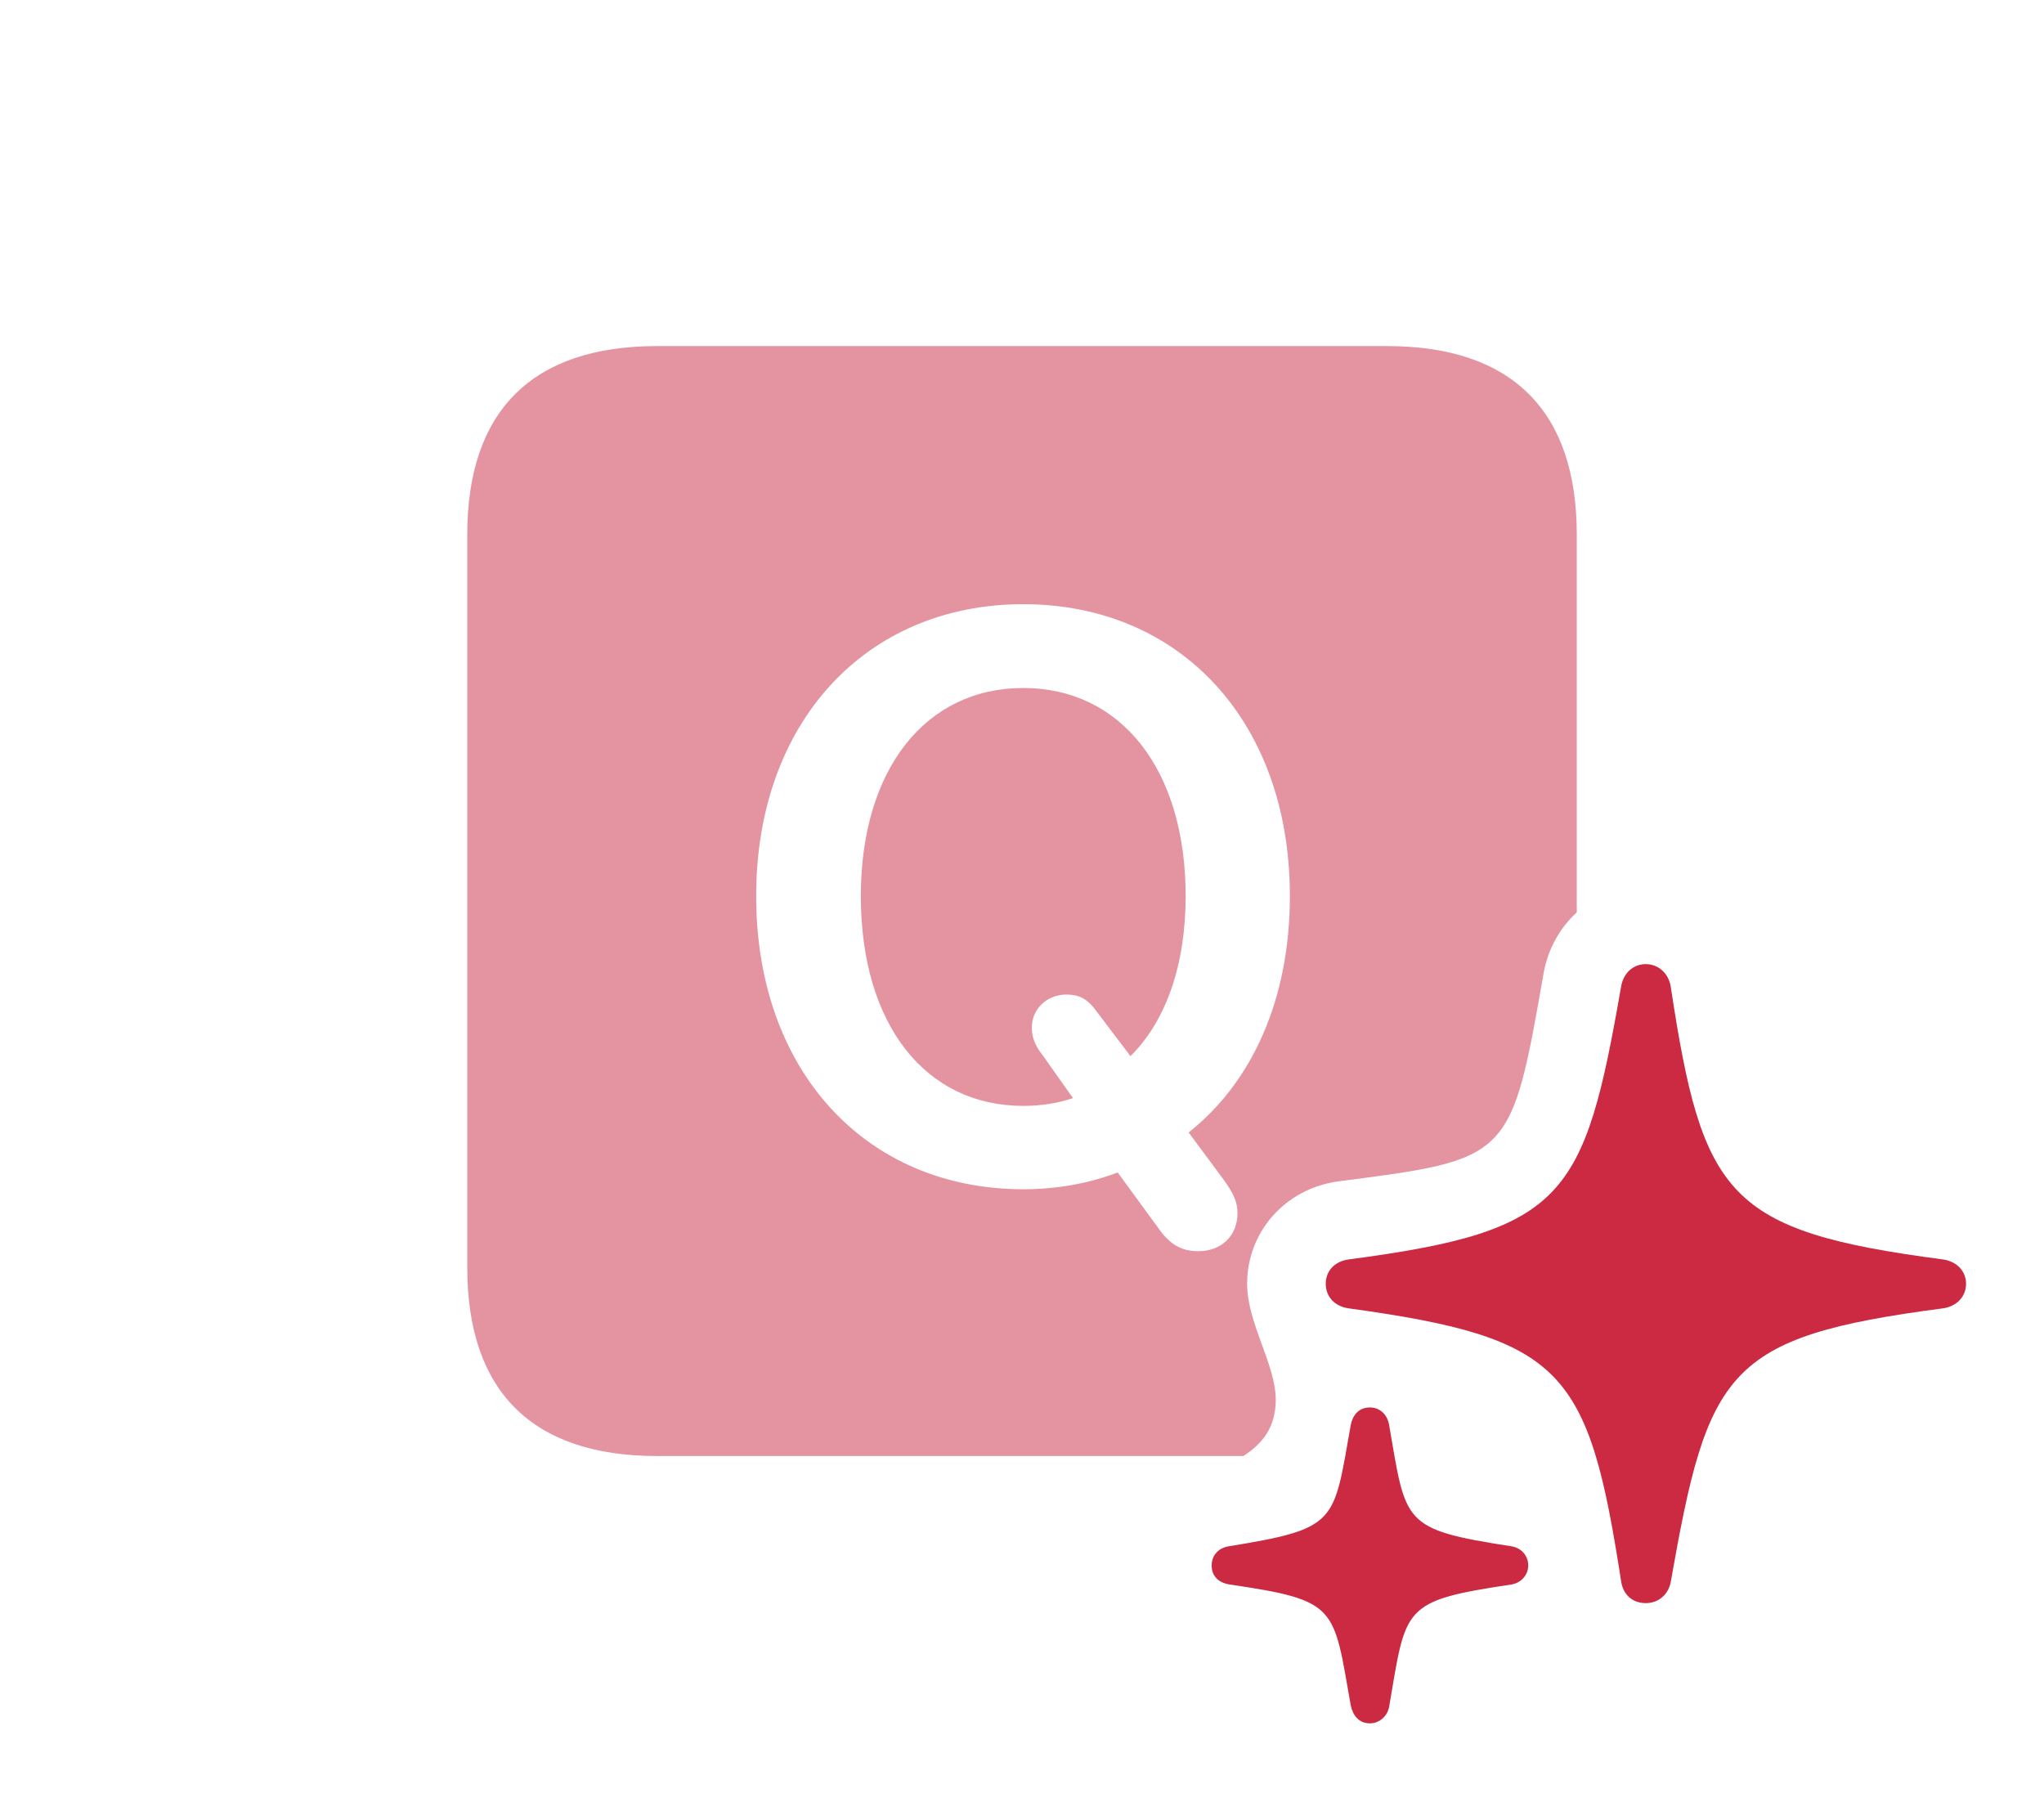 <?xml version="1.0" encoding="UTF-8"?>
<!--Generator: Apple Native CoreSVG 326-->
<!DOCTYPE svg
PUBLIC "-//W3C//DTD SVG 1.1//EN"
       "http://www.w3.org/Graphics/SVG/1.1/DTD/svg11.dtd">
<svg version="1.1" xmlns="http://www.w3.org/2000/svg" xmlns:xlink="http://www.w3.org/1999/xlink" viewBox="0 0 428.592 377.839">
 <g>
  <rect height="377.839" opacity="0" width="428.592" x="0" y="0"/>
  <path d="M330.621 112.067L330.621 191.313C327.083 194.539 324.616 198.944 323.701 203.89C316.832 243.056 316.832 243.056 280.593 247.713C269.511 249.233 261.501 258.284 261.501 269.176C261.501 277.49 267.5 286.052 267.5 293.524C267.5 299.342 264.659 302.736 260.724 305.303L137.765 305.303C111.628 305.303 97.978 291.749 97.978 265.801L97.978 112.067C97.978 86.12 111.628 72.565 137.765 72.565L290.835 72.565C317.067 72.565 330.621 86.21 330.621 112.067ZM158.555 187.888C158.555 224.569 181.594 249.362 214.558 249.362C221.736 249.362 228.385 248.112 234.363 245.845L242.792 257.388C245.314 261.031 247.811 262.353 251.267 262.353C256.131 262.353 259.479 259.089 259.479 254.405C259.479 252.086 258.746 250.379 256.53 247.293L249.232 237.454C262.528 226.963 270.465 209.544 270.465 187.888C270.465 151.43 247.567 126.688 214.558 126.688C181.594 126.688 158.555 151.43 158.555 187.888ZM248.611 187.888C248.611 202.379 244.46 214.137 237.037 221.451L229.497 211.493C227.91 209.429 226.225 208.538 223.621 208.538C219.61 208.538 216.356 211.473 216.356 215.455C216.356 217.448 217.004 219.211 218.544 221.146L224.987 230.257C221.897 231.287 218.466 231.886 214.558 231.886C194.086 231.886 180.504 214.87 180.504 187.888C180.504 161.319 194.086 144.259 214.558 144.259C235.03 144.259 248.611 161.319 248.611 187.888Z" fill="#cb2a42" fill-opacity="0.5"/>
  <path d="M345.094 336.144C347.809 336.144 349.835 334.304 350.323 331.724C358.152 287.274 361.91 280.314 407.405 274.336C410.262 273.944 412.246 271.896 412.246 269.176C412.246 266.502 410.262 264.475 407.405 264.083C362.141 258.126 357.005 250.871 350.323 206.884C349.909 204.189 347.809 202.159 345.094 202.159C342.379 202.159 340.419 204.094 339.932 206.79C332.195 251.24 328.195 258.084 282.783 264.083C279.853 264.475 277.987 266.502 277.987 269.176C277.987 271.896 279.853 273.923 282.783 274.336C327.911 280.546 333.068 287.169 339.932 331.63C340.345 334.304 342.211 336.144 345.094 336.144ZM287.253 361.353C289.211 361.353 290.898 359.878 291.269 357.919C294.889 336.867 293.795 335.699 316.98 332.23C319.099 331.837 320.443 330.127 320.443 328.258C320.443 326.25 319.078 324.613 316.98 324.242C293.837 320.656 294.868 319.491 291.269 298.763C290.898 296.594 289.327 295.118 287.253 295.118C285.084 295.118 283.703 296.499 283.236 298.763C279.564 319.365 280.661 320.488 257.571 324.242C255.357 324.635 254.063 326.25 254.063 328.258C254.063 330.338 255.357 331.837 257.779 332.23C280.64 335.594 279.543 336.825 283.236 357.614C283.703 359.783 284.989 361.353 287.253 361.353Z" fill="#cb2a42"/>
 </g>
</svg>

